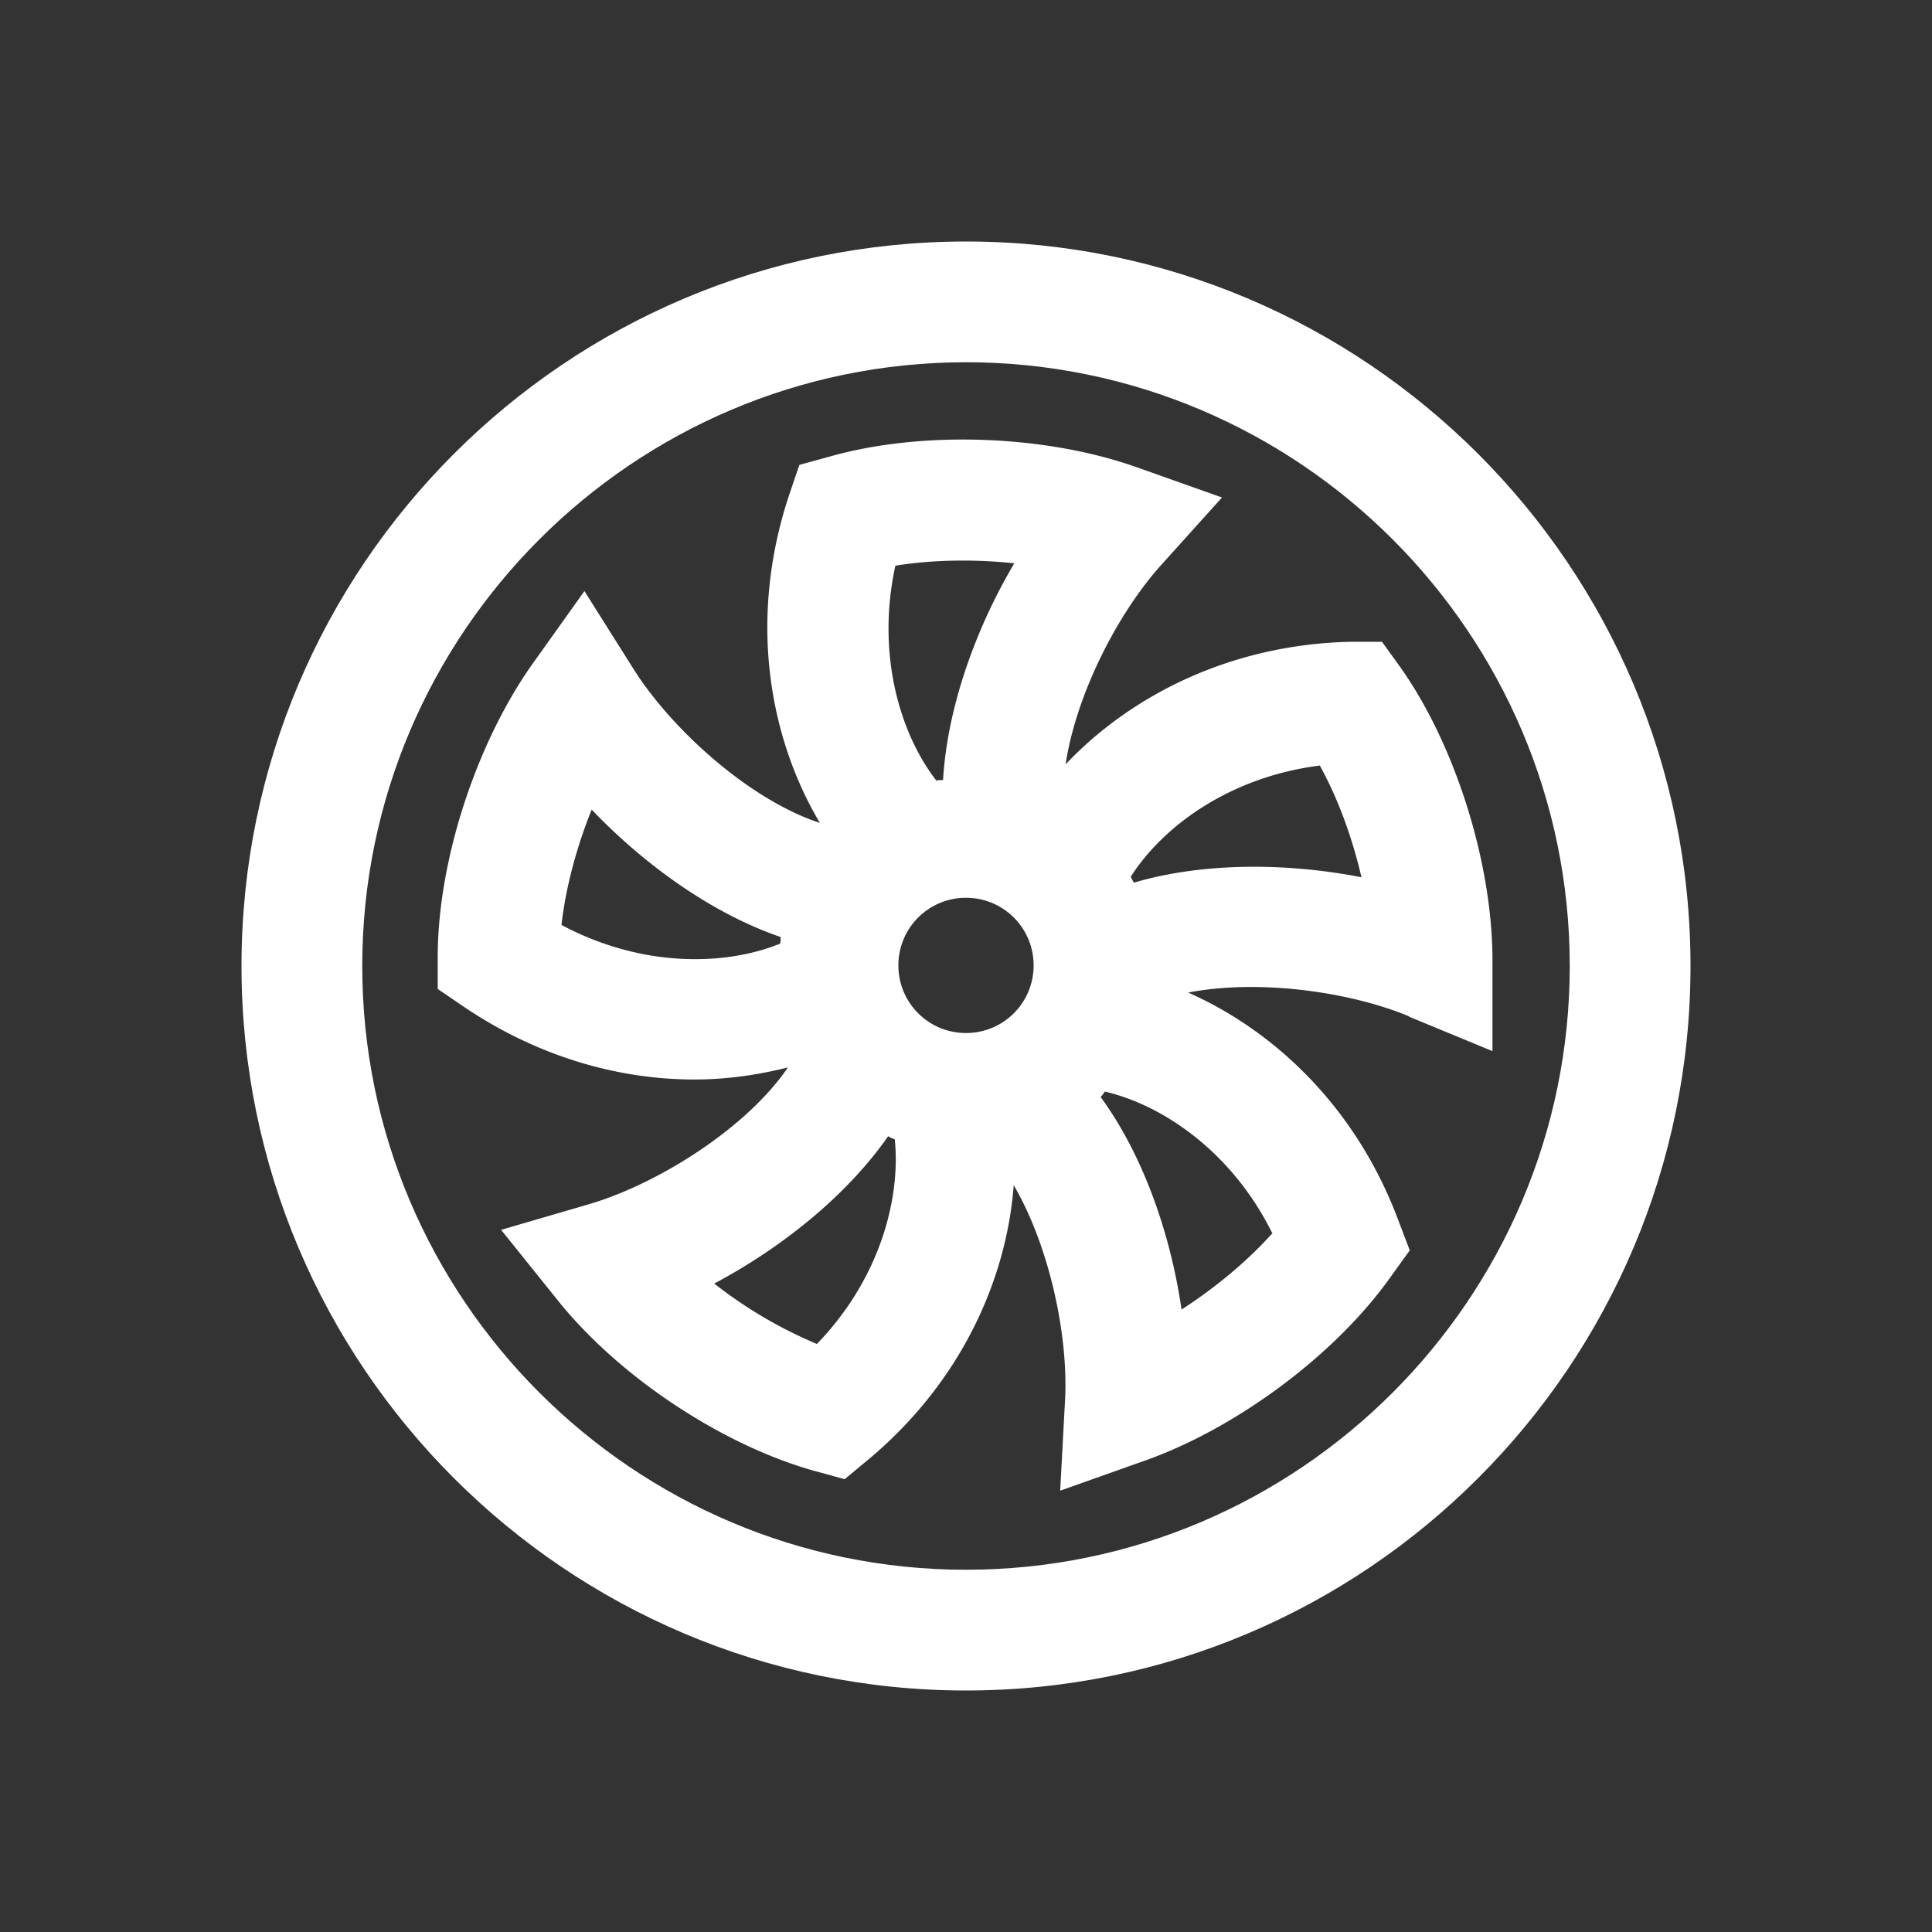 <svg xmlns="http://www.w3.org/2000/svg" xmlns:xlink="http://www.w3.org/1999/xlink" width="32" height="32" viewBox="0 0 32 32"><rect x="0" y="0" width="32" height="32" fill="#333333" stroke="none"/><defs><style>.cls-1{stroke-width:0px}</style></defs><path fill="#ffffff" d="M16 4C9.38 4 4 9.38 4 16s5.38 12 12 12 12-5.38 12-12S22.62 4 16 4m0 22c-5.51 0-10-4.49-10-10S10.49 6 16 6s10 4.49 10 10-4.49 10-10 10" class="cls-1"/><path fill="#ffffff" d="m23.34 16.84 1.38.57v-1.5c0-1.61-.61-3.56-1.52-4.85l-.31-.43h-.53c-2.05.05-3.68.94-4.71 2.03.17-1.14.85-2.49 1.59-3.31l1-1.11-1.41-.5c-1.52-.54-3.56-.61-5.08-.18l-.51.14-.17.5c-.7 2.11-.3 4.07.51 5.43-1.14-.37-2.45-1.53-3.1-2.57l-.8-1.27-.87 1.22c-.93 1.32-1.56 3.26-1.56 4.84v.53l.44.3c1.26.85 2.6 1.2 3.81 1.2.55 0 1.07-.08 1.55-.2-.67.99-2.14 1.93-3.31 2.27l-1.44.42.94 1.17c1.01 1.26 2.71 2.39 4.24 2.82l.51.14.41-.34c1.57-1.32 2.28-3.04 2.39-4.53.58.99.91 2.47.85 3.57l-.08 1.49 1.41-.5c1.52-.54 3.16-1.76 4.07-3.05l.31-.43-.19-.5c-.72-1.92-2.1-3.16-3.48-3.77 1.13-.22 2.63-.03 3.65.39Zm-7.34.27c-.62 0-1.12-.5-1.12-1.12s.5-1.12 1.12-1.12 1.12.5 1.12 1.12-.5 1.12-1.12 1.12m-1.17-7.74c.61-.1 1.31-.11 1.97-.04-.64 1.08-1.11 2.39-1.18 3.59-.04 0-.08 0-.11.01-.6-.77-1-2.09-.68-3.56M9.3 15.32c.07-.62.25-1.29.5-1.91.87.91 1.99 1.72 3.13 2.11 0 .04 0 .08-.01.11-.91.37-2.29.4-3.62-.31m4.23 6.94a7.4 7.4 0 01-1.7-1c1.11-.59 2.19-1.45 2.88-2.44.04.02.07.04.11.05.1.97-.24 2.3-1.28 3.38Zm7.55-1.84c-.41.46-.95.91-1.51 1.27-.18-1.24-.63-2.55-1.34-3.52a.6.6 0 00.07-.09c.95.22 2.1.99 2.77 2.34Zm-2.3-5.8s-.04-.07-.05-.1c.53-.83 1.63-1.65 3.13-1.84.3.54.54 1.2.69 1.85-1.23-.24-2.62-.25-3.77.09" class="cls-1"/></svg>
